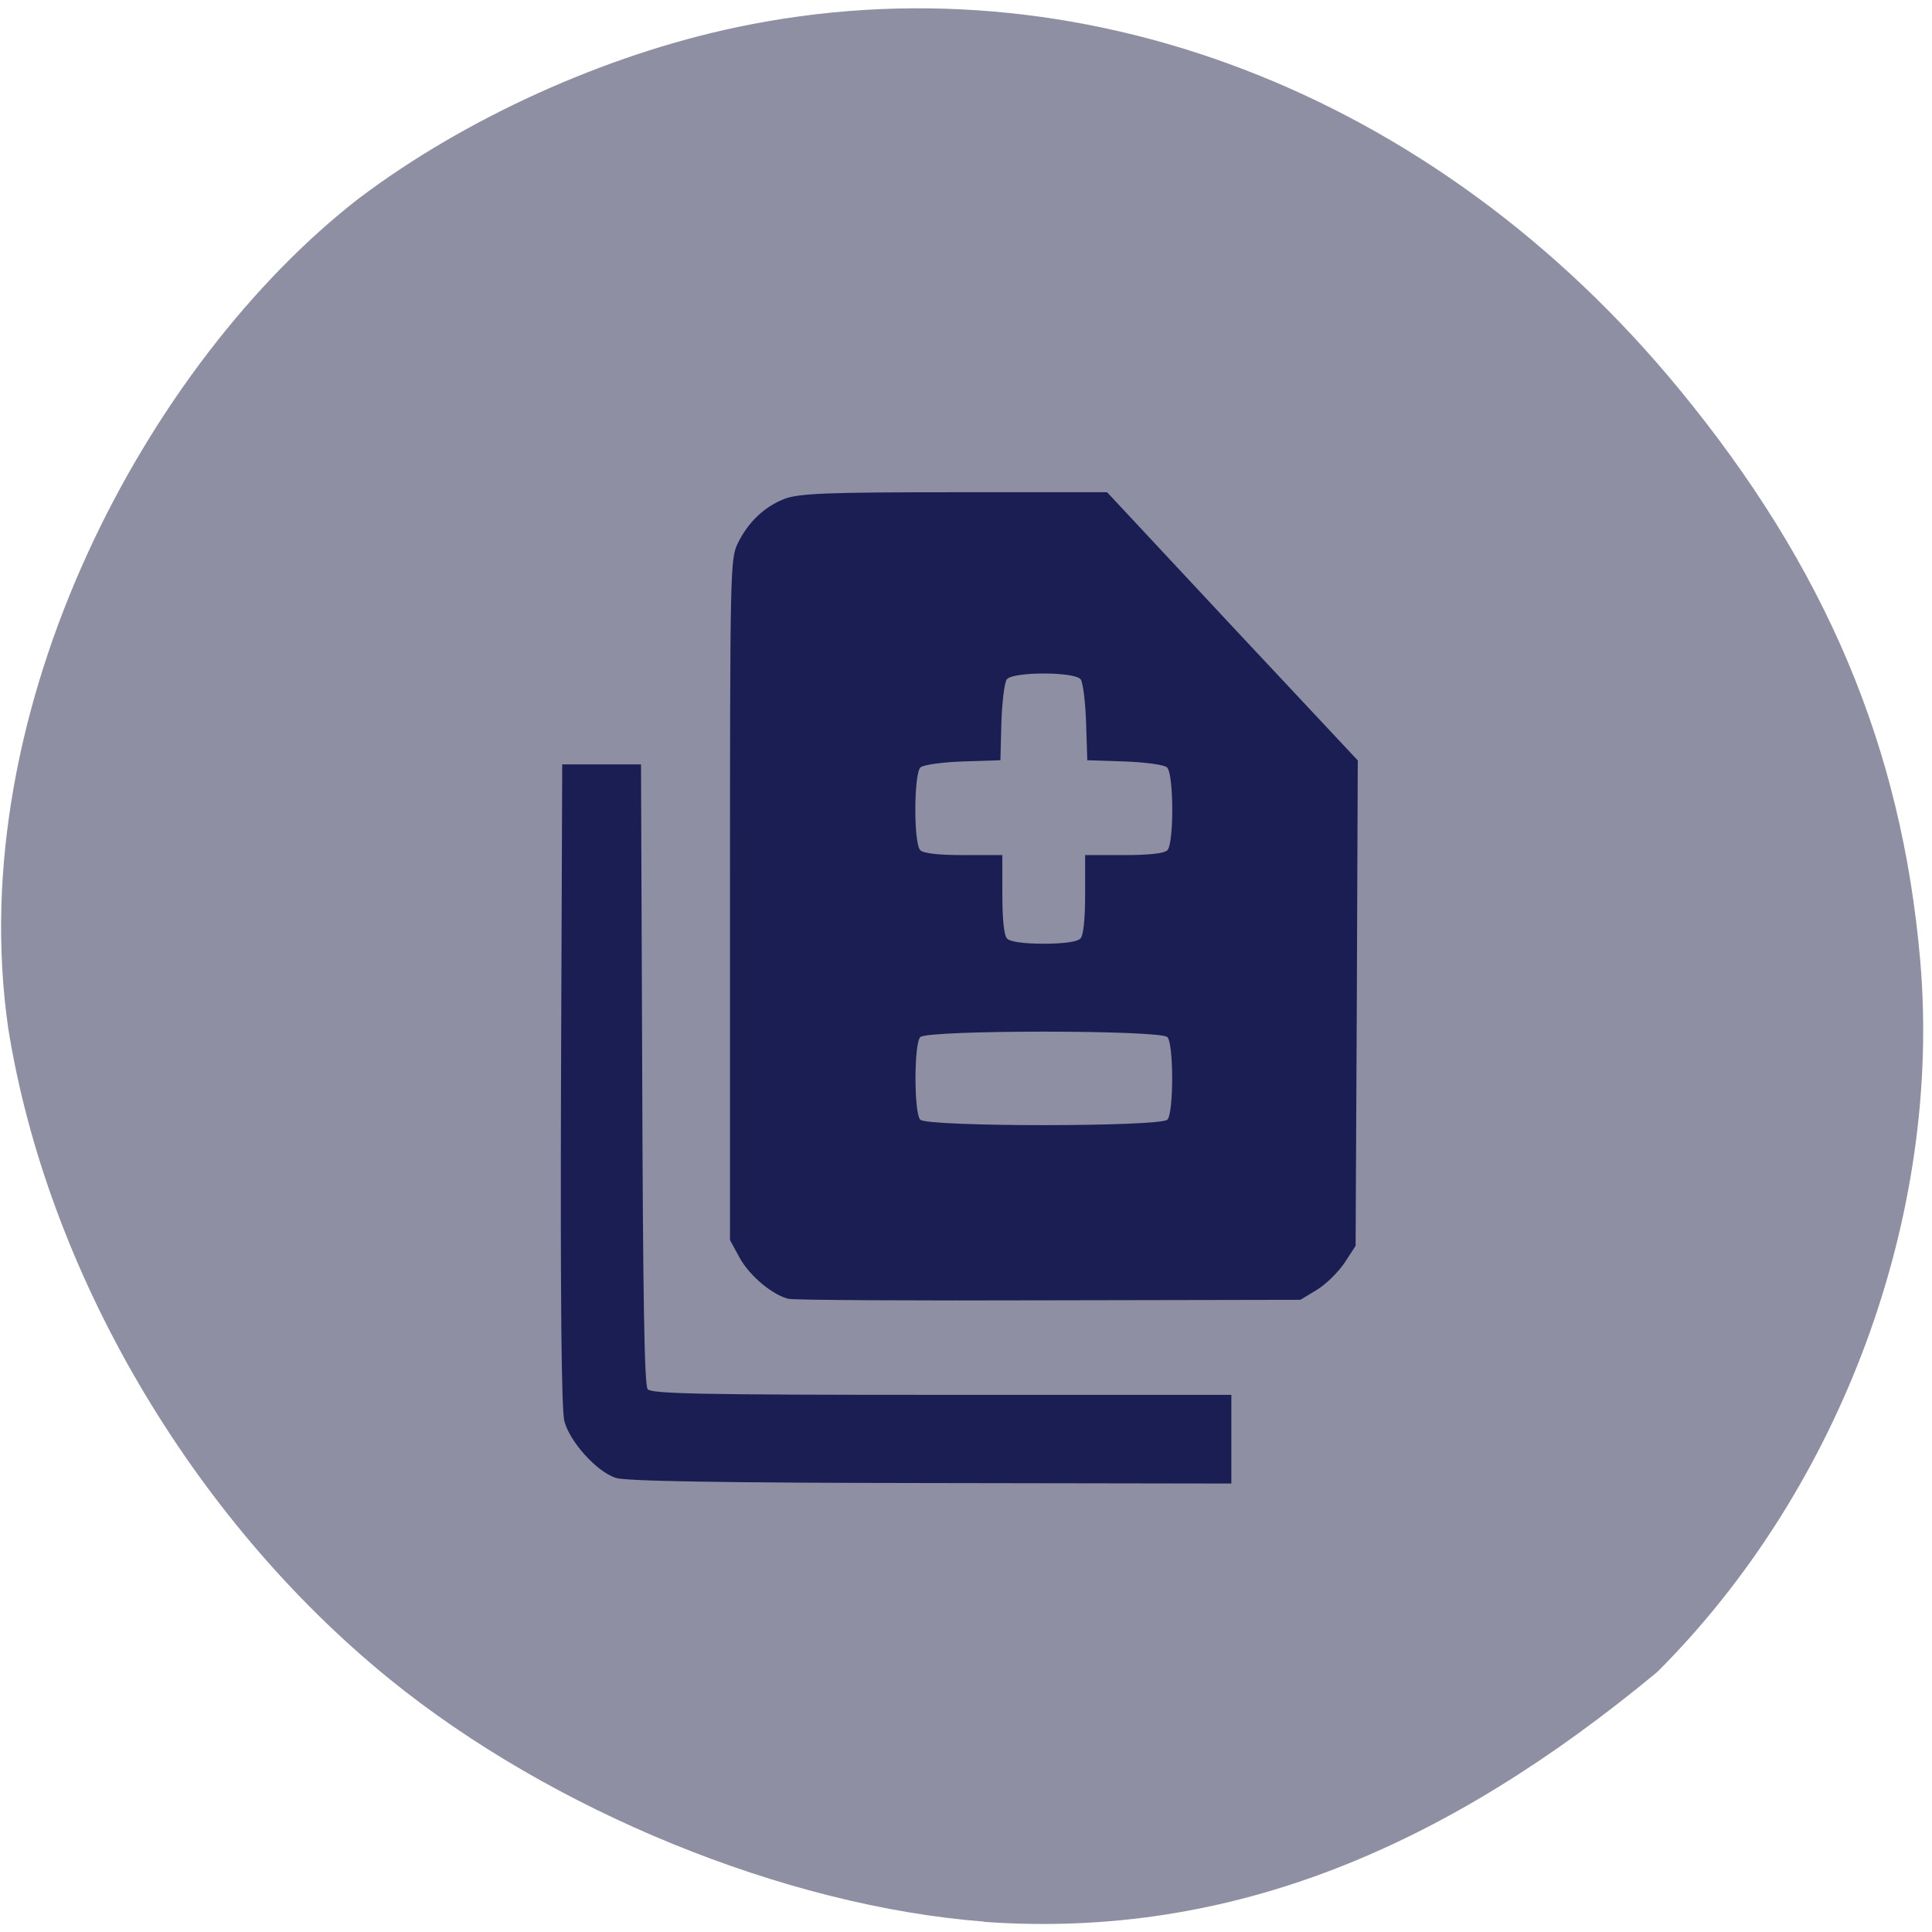 <svg xmlns="http://www.w3.org/2000/svg" viewBox="0 0 32 32"><path d="m 16.301 31.828 c -3.297 -0.254 -7.16 -1.832 -9.852 -4.02 c -3.277 -2.664 -5.668 -6.75 -6.313 -10.777 c -0.766 -5.316 2.32 -11.04 5.809 -13.746 c 1.754 -1.324 4.074 -2.375 6.25 -2.832 c 5.66 -1.199 11.566 1.066 15.617 5.992 c 2.43 2.953 3.684 5.93 3.992 9.453 c 0.367 4.219 -1.301 8.746 -4.352 11.793 c -3.465 2.875 -7.03 4.434 -11.152 4.141" fill="#8e8fa3"/><path d="m 10.195 24.477 c -0.316 -0.105 -0.762 -0.602 -0.848 -0.941 c -0.047 -0.188 -0.066 -1.98 -0.055 -5.574 l 0.02 -5.301 h 1.305 l 0.02 5.129 c 0.012 3.645 0.035 5.152 0.09 5.219 c 0.059 0.078 0.93 0.094 4.871 0.094 h 4.797 v 1.469 l -4.988 -0.008 c -3.457 -0.004 -5.05 -0.031 -5.211 -0.086 m 2.883 -2.961 c -0.27 -0.055 -0.66 -0.379 -0.828 -0.684 l -0.16 -0.293 v -5.637 c 0 -5.41 0.004 -5.645 0.125 -5.895 c 0.172 -0.359 0.445 -0.617 0.781 -0.746 c 0.238 -0.09 0.707 -0.109 2.813 -0.109 h 2.527 l 2.074 2.223 l 2.078 2.219 l -0.016 4.02 l -0.02 4.02 l -0.18 0.277 c -0.102 0.152 -0.305 0.355 -0.457 0.449 l -0.277 0.168 l -4.152 0.008 c -2.285 0.008 -4.223 -0.004 -4.309 -0.023 m 6.258 -2.969 c 0.105 -0.113 0.105 -1.254 0 -1.367 c -0.113 -0.121 -3.984 -0.121 -4.094 0 c -0.105 0.113 -0.105 1.254 0 1.367 c 0.109 0.121 3.98 0.121 4.094 0 m -1.441 -3 c 0.051 -0.051 0.078 -0.32 0.078 -0.73 v -0.652 h 0.641 c 0.414 0 0.672 -0.027 0.723 -0.082 c 0.109 -0.121 0.105 -1.273 -0.008 -1.371 c -0.047 -0.043 -0.363 -0.086 -0.703 -0.098 l -0.617 -0.02 l -0.02 -0.625 c -0.012 -0.344 -0.051 -0.664 -0.09 -0.715 c -0.098 -0.129 -1.125 -0.129 -1.223 0 c -0.039 0.051 -0.078 0.371 -0.09 0.715 l -0.016 0.625 l -0.621 0.02 c -0.34 0.012 -0.652 0.055 -0.703 0.098 c -0.109 0.098 -0.117 1.25 -0.004 1.371 c 0.051 0.055 0.309 0.082 0.719 0.082 h 0.641 v 0.652 c 0 0.41 0.027 0.68 0.078 0.73 c 0.047 0.055 0.285 0.086 0.609 0.086 c 0.324 0 0.559 -0.031 0.605 -0.086" fill="#1a1e53"/></svg>